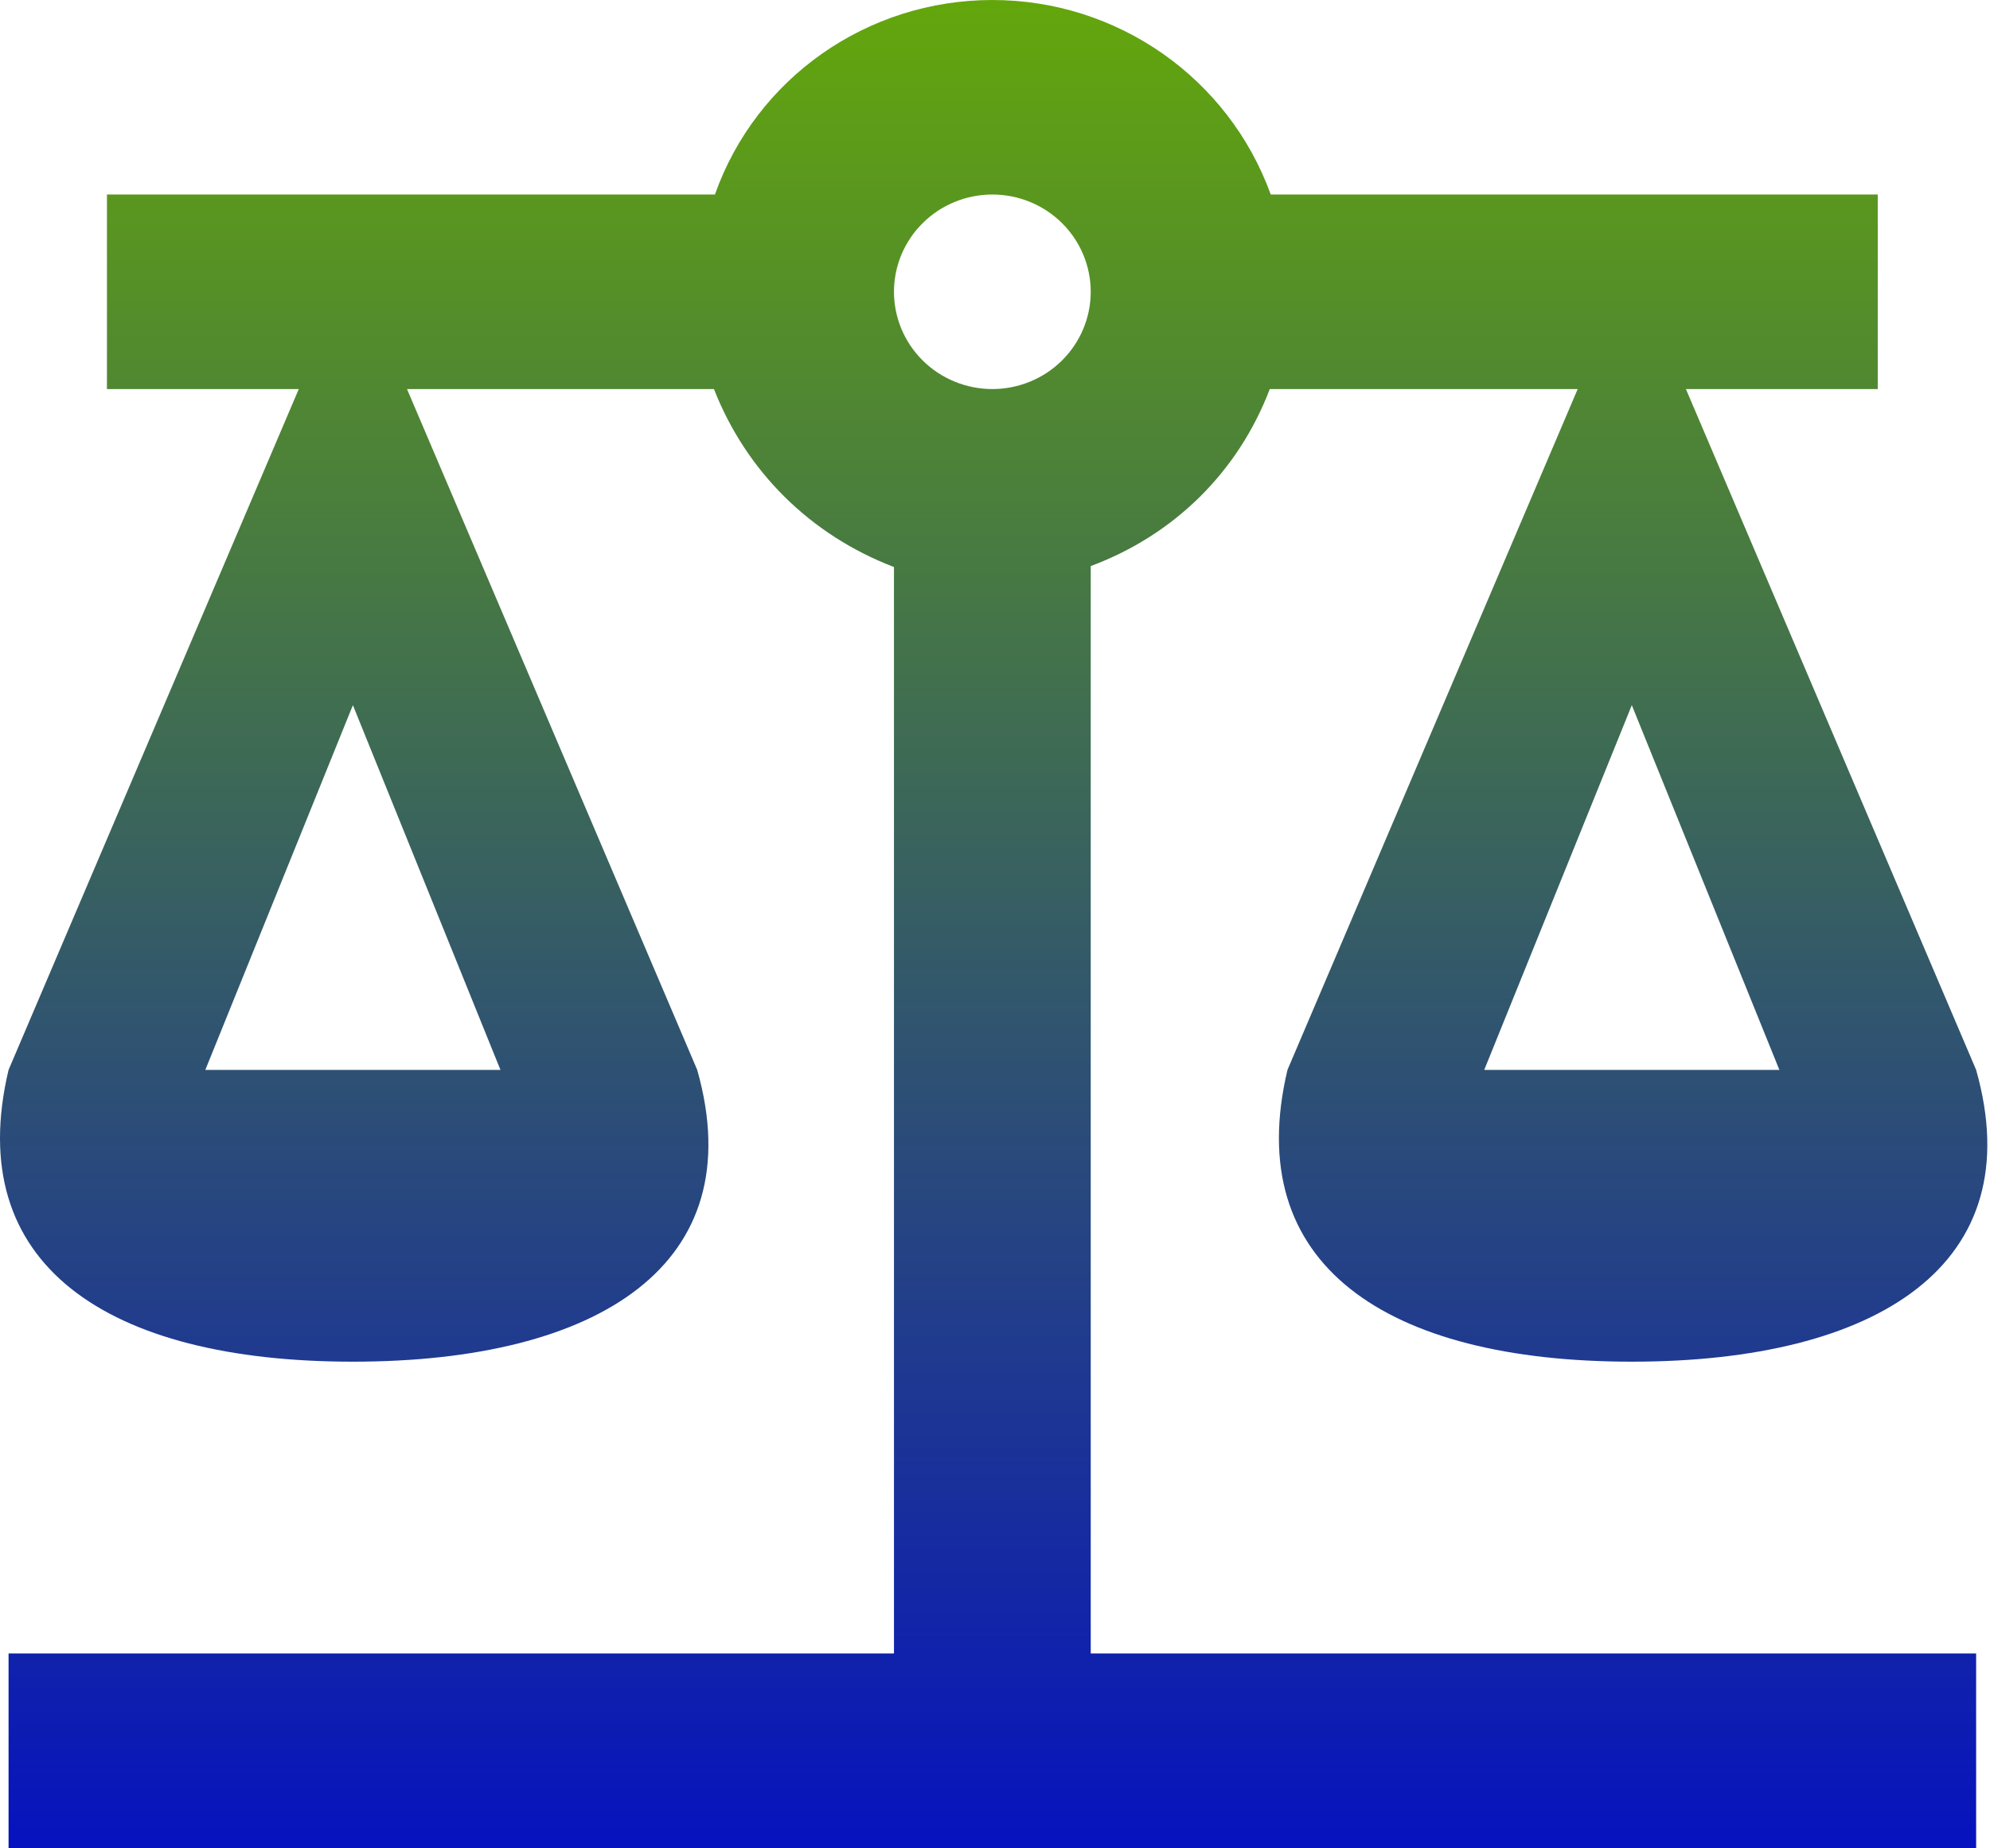 <svg width="323" height="300" viewBox="0 0 323 300" fill="none" xmlns="http://www.w3.org/2000/svg">

  <defs>
    <linearGradient id="gradient" x1="0%" y1="0%" x2="0%" y2="100%">
      <stop offset="0%" stop-color="#64a70b" />
      <stop offset="100%" stop-color="#0612bf" />
    </linearGradient>
  </defs>

<path d="M161.07 0C140.791 0 122.747 12.632 116.04 31.579H17.359V63.158H48.496L1.391 173.684C-6.114 205.263 17.359 221.053 57.278 221.053C97.198 221.053 122.108 205.263 113.166 173.684L66.061 63.158H115.881C121.15 76.579 131.529 86.842 145.102 92.053V268.421H1.391V300H320.749V268.421H177.038V91.895C190.61 86.842 200.99 76.579 206.099 63.158H256.079L208.973 173.684C201.469 205.263 224.941 221.053 264.861 221.053C304.781 221.053 329.691 205.263 320.749 173.684L273.643 63.158H304.781V31.579H206.259C199.393 12.632 181.349 0 161.07 0ZM161.07 31.579C165.305 31.579 169.366 33.242 172.361 36.204C175.355 39.165 177.038 43.181 177.038 47.368C177.038 51.556 175.355 55.572 172.361 58.533C169.366 61.494 165.305 63.158 161.07 63.158C156.835 63.158 152.773 61.494 149.779 58.533C146.784 55.572 145.102 51.556 145.102 47.368C145.102 43.181 146.784 39.165 149.779 36.204C152.773 33.242 156.835 31.579 161.07 31.579ZM57.278 114.474L81.23 173.684H33.327L57.278 114.474ZM264.861 114.474L288.813 173.684H240.909L264.861 114.474Z" fill="url(#gradient)"/>
</svg>
